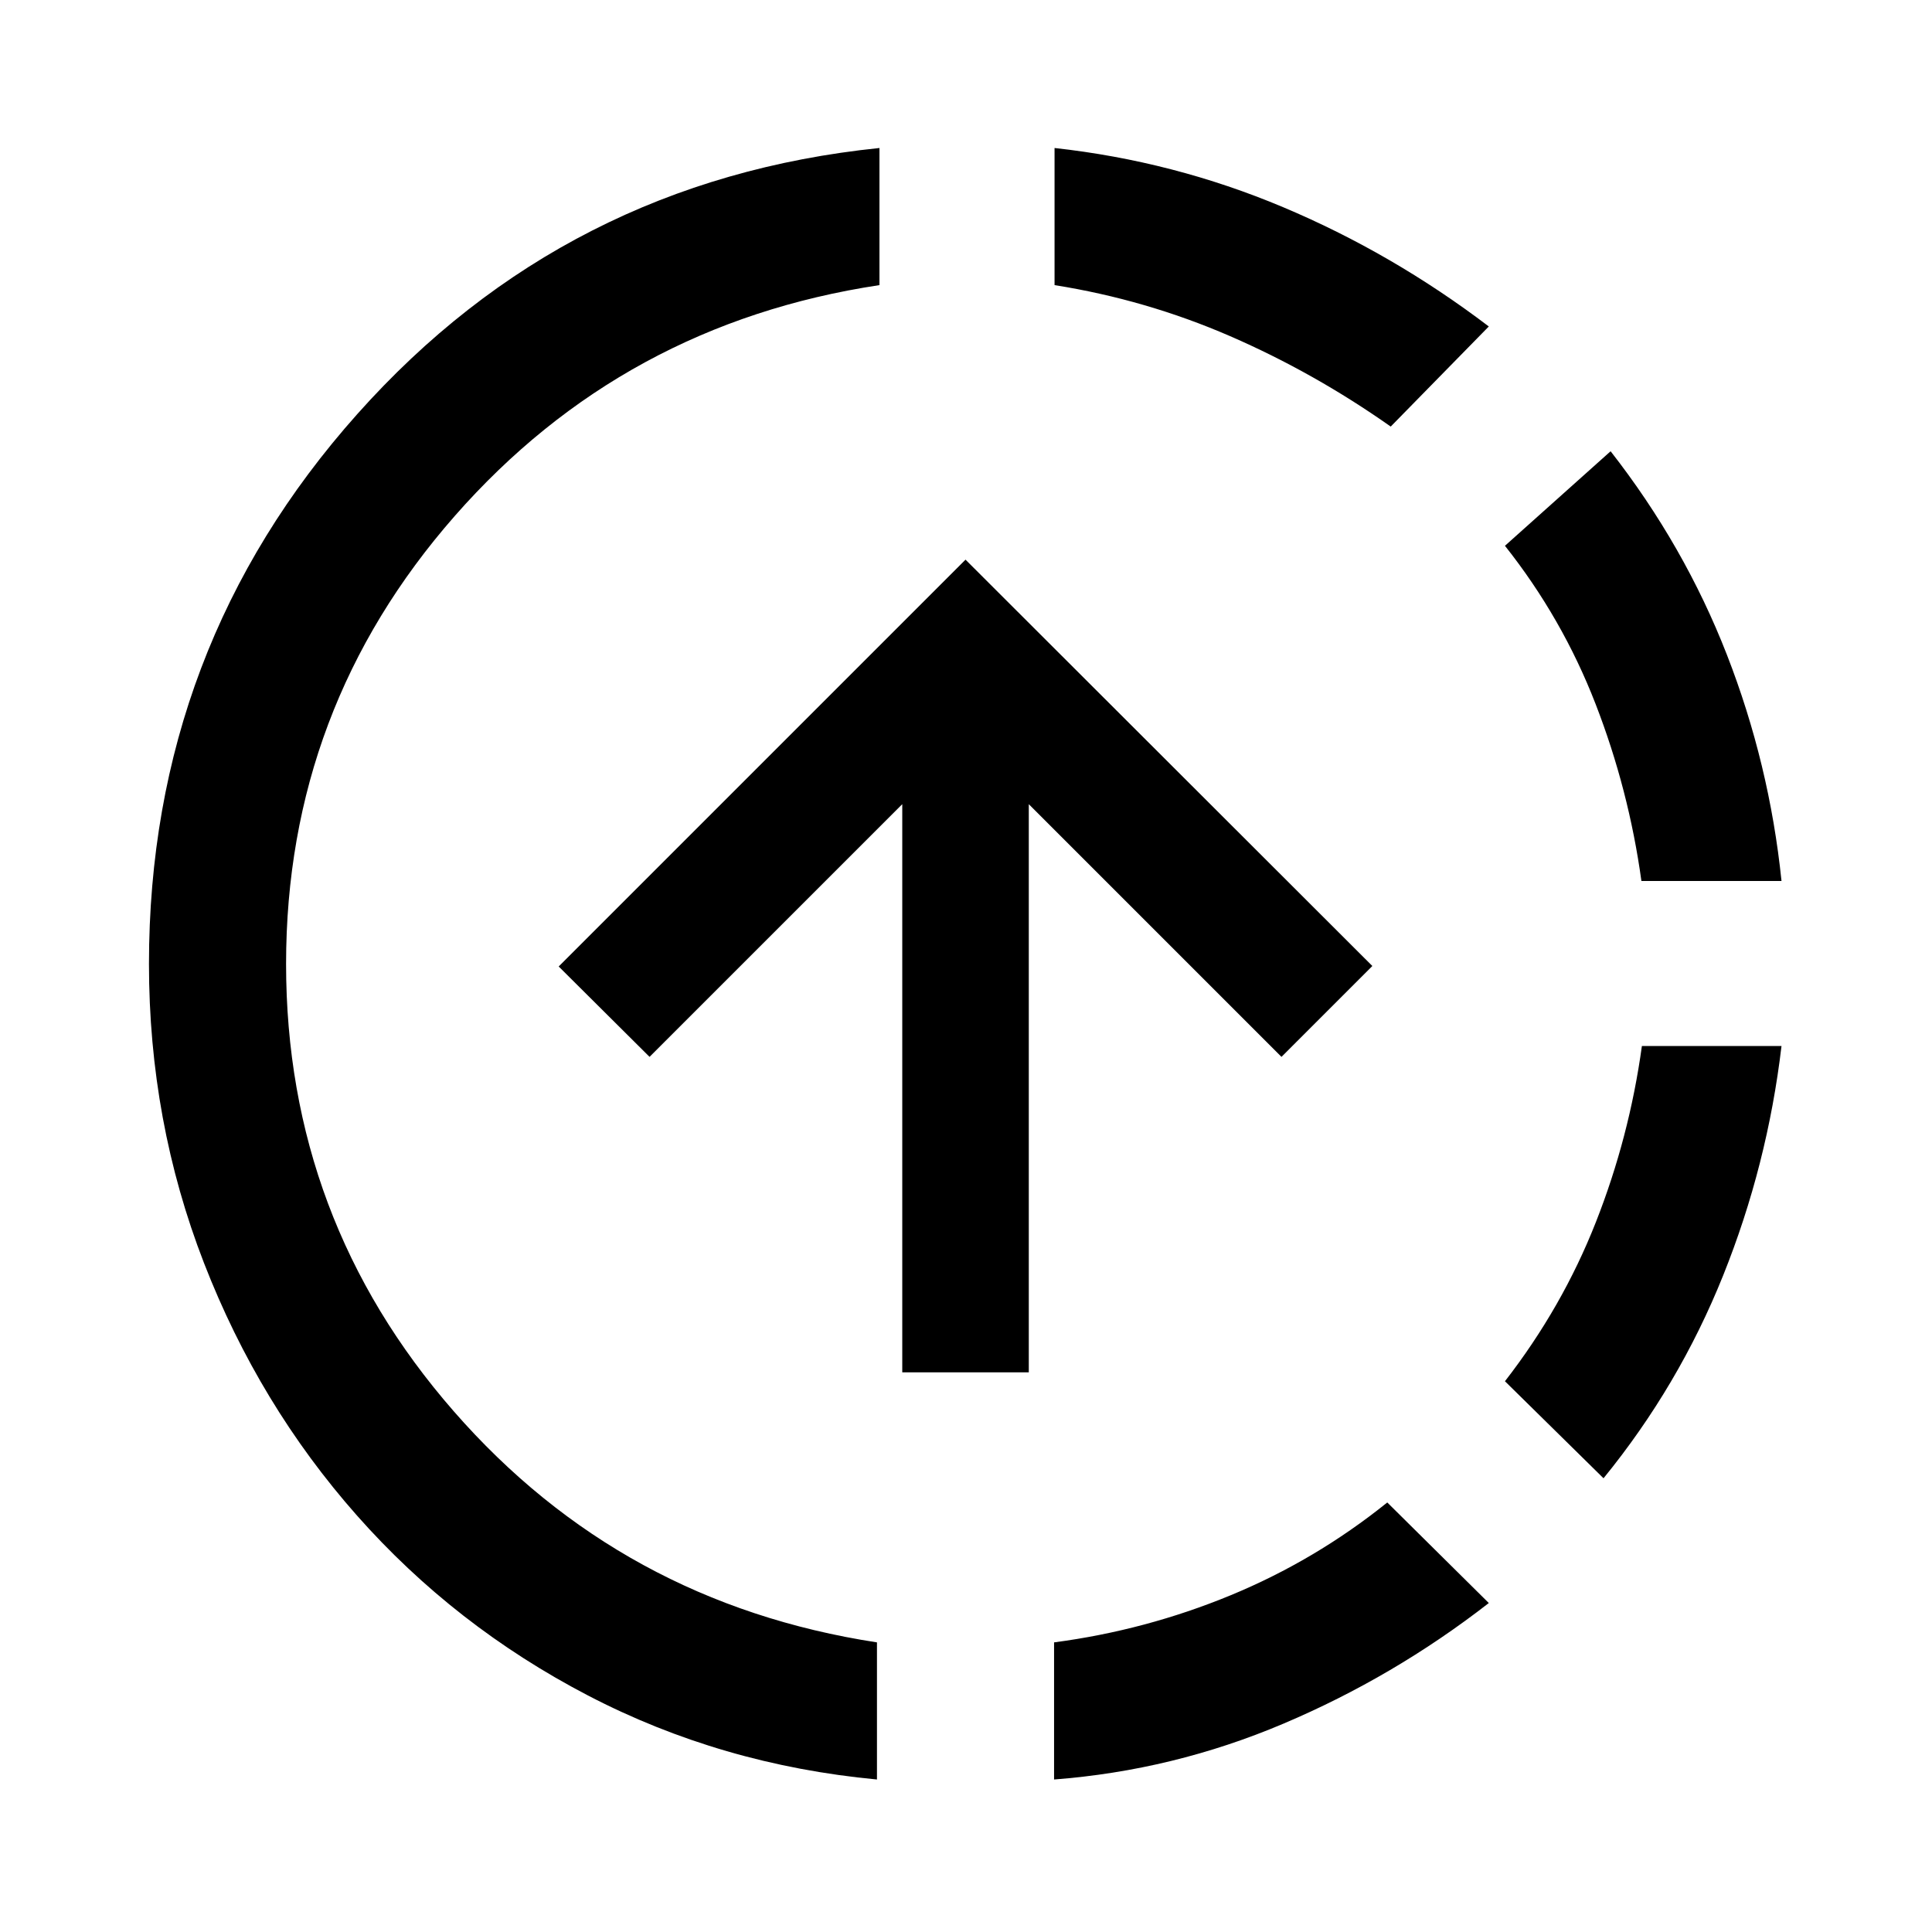 <svg xmlns="http://www.w3.org/2000/svg" width="48" height="48" viewBox="0 -960 960 960"><path d="M435.76-75.78q-77.43-7.29-143.63-41.76-66.2-34.48-114.79-89.44-48.6-54.95-75.96-125.39Q74.02-402.8 74.02-481q0-157.15 103.56-273.3Q281.13-870.46 437-886.46v68.13q-127.28 19.24-211.07 114.76-83.78 95.53-83.78 222.57 0 126.8 83.28 222.21 83.29 95.4 210.33 114.88v68.13Zm12.57-202.31v-282.32L322.76-434.85l-45.15-44.91 202.15-202.15L681.91-480l-45.15 45.15L511.2-560.41v282.32h-62.87Zm75.43 202.31v-68.13q45.52-6 87.66-23.38 42.15-17.38 77.91-46.14l50.45 49.97q-47.19 36.68-102.01 59.92-54.81 23.24-114.01 27.76Zm167.28-672.26q-38-26.76-79.76-44.91-41.76-18.14-87.28-25.38v-68.13q59.2 6.53 113.51 29.38 54.32 22.86 102.27 59.3l-48.74 49.74Zm105.74 522.58-48.98-48.21q28.53-36.76 45.17-79.03 16.64-42.26 22.88-87.54h69.37q-7 59.2-29 114.01-22 54.82-59.44 100.77Zm18.83-296.78q-6.24-45.28-22.76-87.92-16.52-42.64-45.05-78.64l52.5-46.98q36.68 46.95 57.8 101.15 21.12 54.2 27.12 112.39h-69.61Z"/></svg>